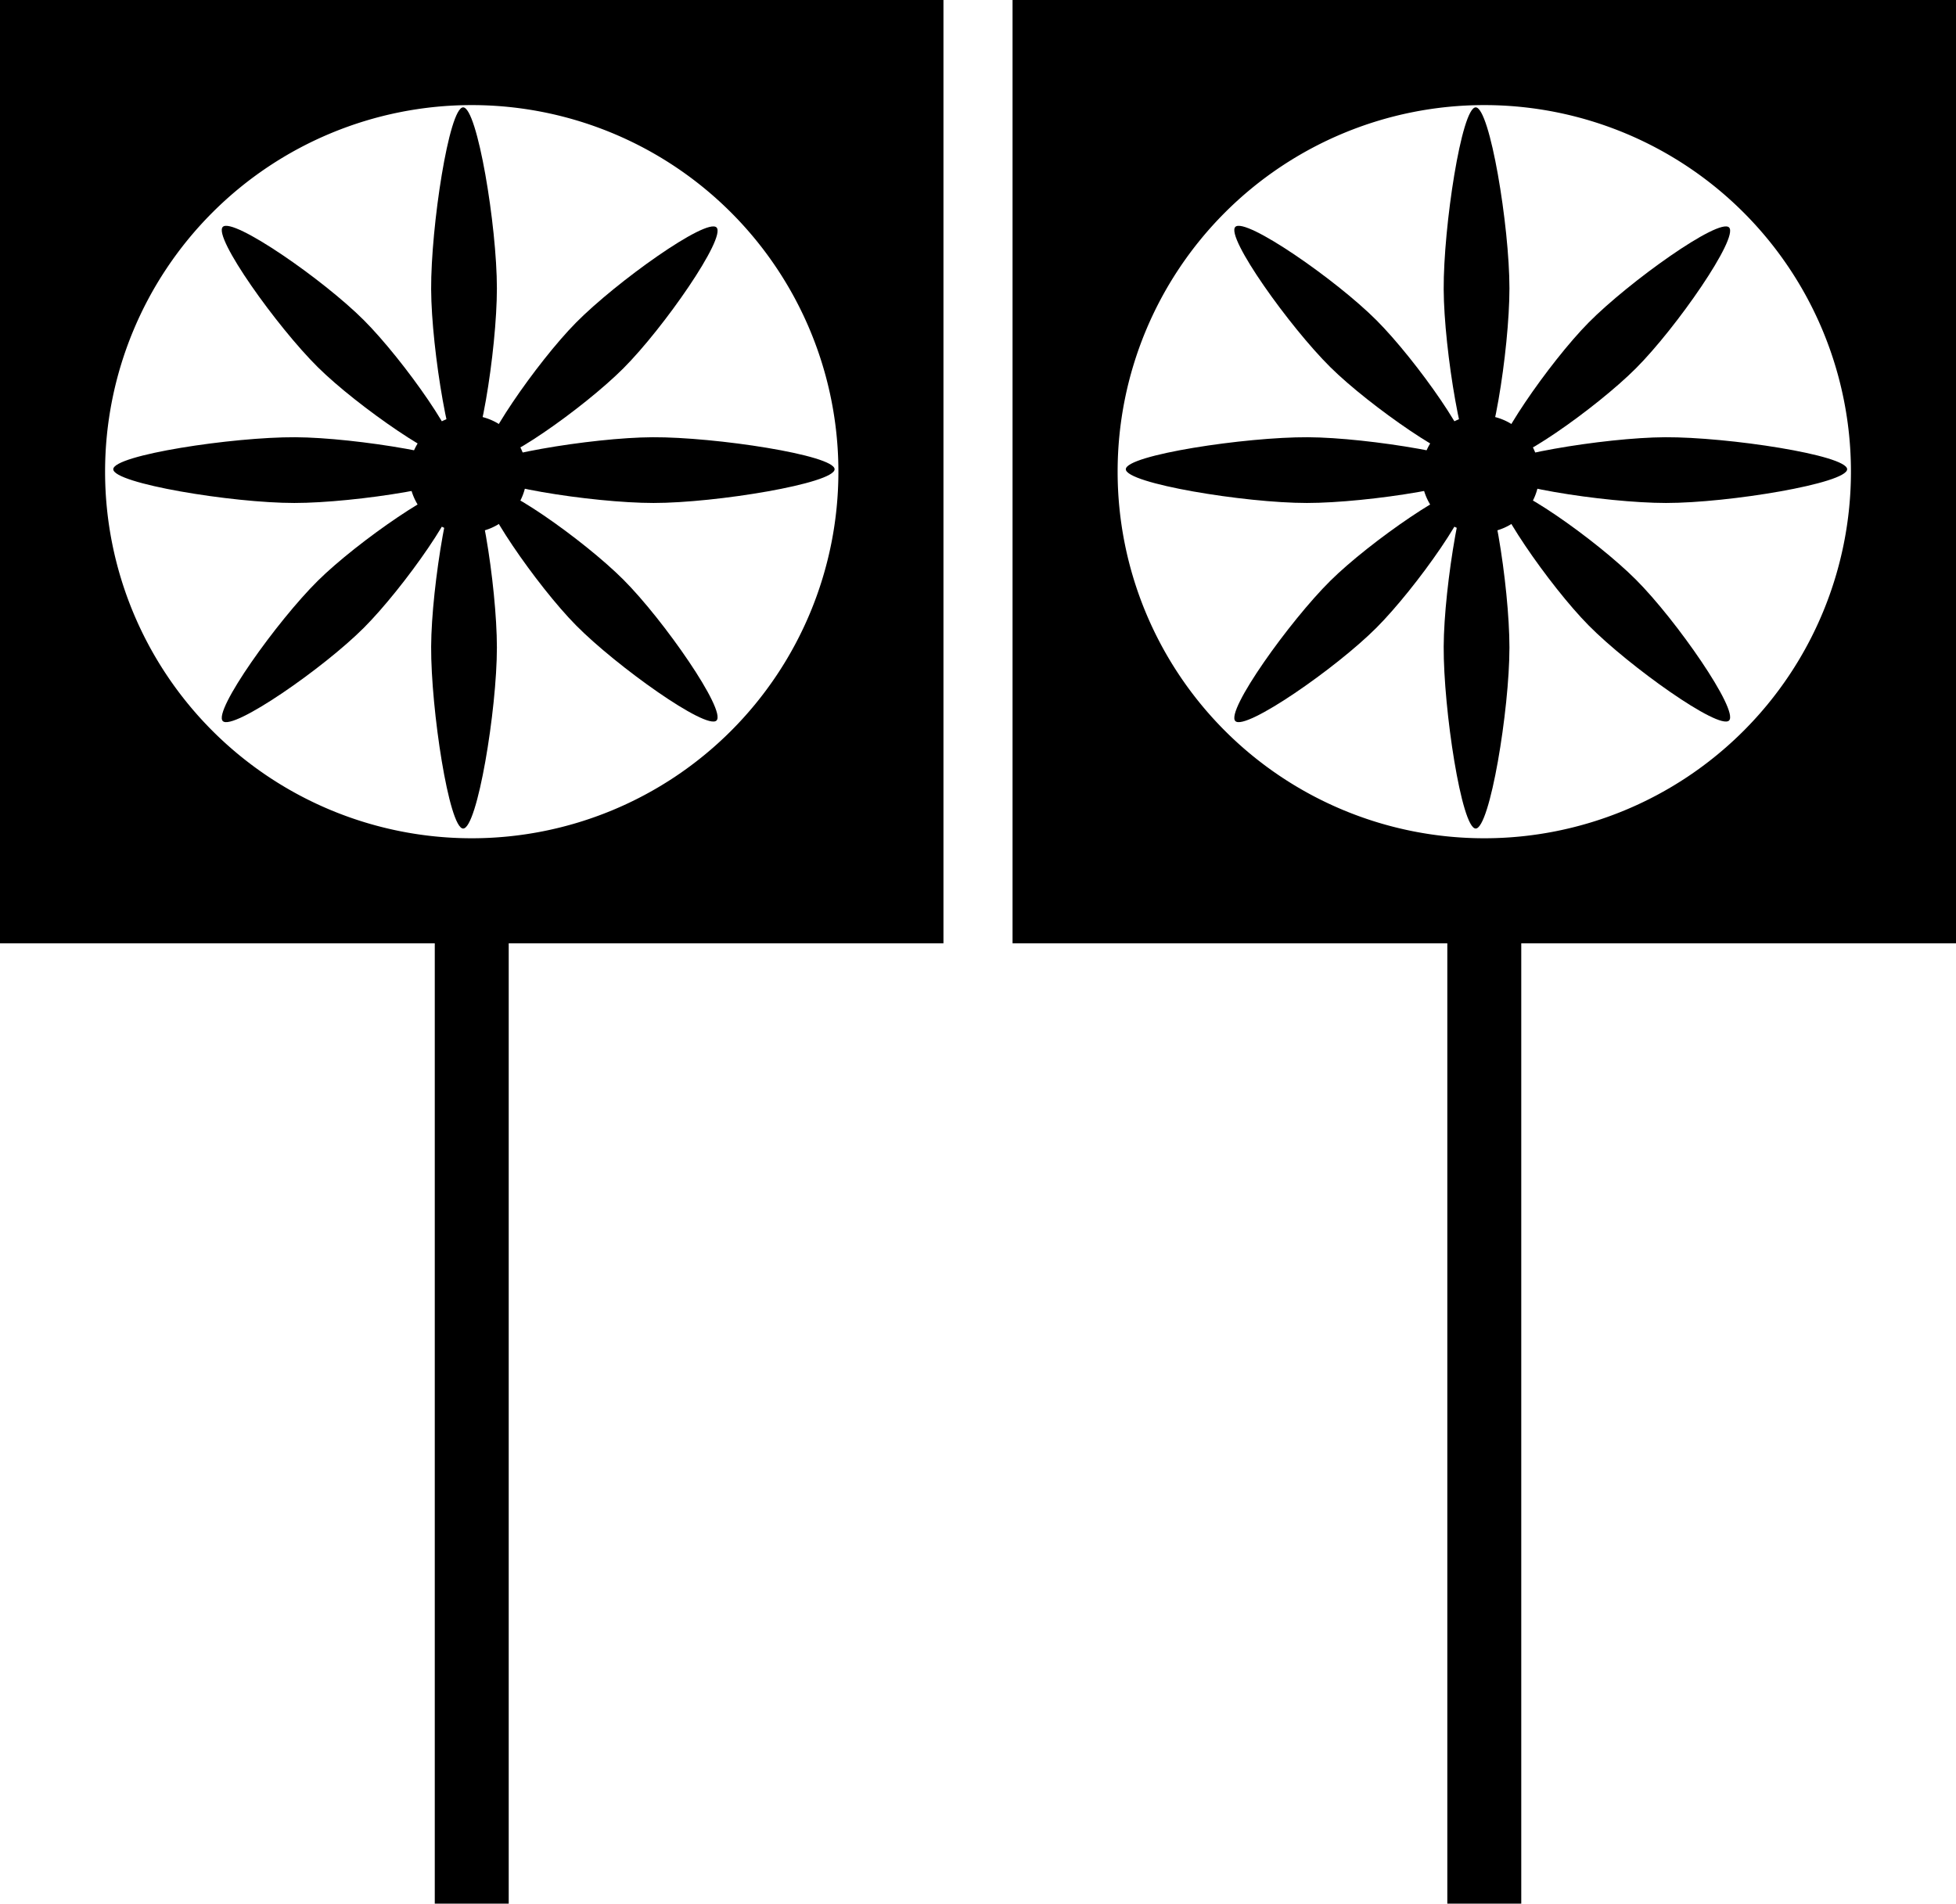 <?xml version="1.0" encoding="UTF-8" standalone="no"?>
<!-- Created with Inkscape (http://www.inkscape.org/) -->

<svg
   xmlns:dc="http://purl.org/dc/elements/1.1/"
   xmlns:cc="http://creativecommons.org/ns#"
   xmlns:rdf="http://www.w3.org/1999/02/22-rdf-syntax-ns#"
   xmlns:svg="http://www.w3.org/2000/svg"
   xmlns="http://www.w3.org/2000/svg"
   xmlns:sodipodi="http://sodipodi.sourceforge.net/DTD/sodipodi-0.dtd"
   xmlns:inkscape="http://www.inkscape.org/namespaces/inkscape"
   width="18.664mm"
   height="18.168mm"
   viewBox="0 0 66.134 64.375"
   id="svg5049"
   version="1.1"
   inkscape:version="0.91 r13725"
   sodipodi:docname="DAC.svg">
  <defs
     id="defs5051" />
  <sodipodi:namedview
     id="base"
     pagecolor="#ffffff"
     bordercolor="#666666"
     borderopacity="1.0"
     inkscape:pageopacity="0.0"
     inkscape:pageshadow="2"
     inkscape:zoom="2.8"
     inkscape:cx="87.780694"
     inkscape:cy="-27.689725"
     inkscape:document-units="px"
     inkscape:current-layer="layer1"
     showgrid="false"
     fit-margin-top="0"
     fit-margin-left="0"
     fit-margin-right="0"
     fit-margin-bottom="0"
     inkscape:window-width="1920"
     inkscape:window-height="1017"
     inkscape:window-x="-8"
     inkscape:window-y="-8"
     inkscape:window-maximized="1" />
  <g
     inkscape:label="Layer 1"
     inkscape:groupmode="layer"
     id="layer1"
     transform="translate(-52.647,-63.032)">
    <g
       id="g19149"
       transform="translate(-347.697,-485.662)">
      <g
         transform="matrix(0.708,0,0,0.708,170.577,185.717)"
         id="g12895"
         style="color:#000000;clip-rule:nonzero;display:inline;overflow:visible;visibility:visible;isolation:auto;mix-blend-mode:normal;color-interpolation:sRGB;color-interpolation-filters:linearRGB;solid-color:#000000;solid-opacity:1;fill:#000000;fill-opacity:1;fill-rule:nonzero;stroke-width:1;stroke-linecap:butt;stroke-linejoin:miter;stroke-miterlimit:4;stroke-dasharray:none;stroke-dashoffset:0;stroke-opacity:1;color-rendering:auto;image-rendering:auto;shape-rendering:auto;text-rendering:auto;enable-background:accumulate">
        <g
           id="g12880"
           style="color:#000000;clip-rule:nonzero;display:inline;overflow:visible;visibility:visible;isolation:auto;mix-blend-mode:normal;color-interpolation:sRGB;color-interpolation-filters:linearRGB;solid-color:#000000;solid-opacity:1;fill:#000000;fill-opacity:1;fill-rule:nonzero;stroke-width:1;stroke-linecap:butt;stroke-linejoin:miter;stroke-miterlimit:4;stroke-dasharray:none;stroke-dashoffset:0;stroke-opacity:1;color-rendering:auto;image-rendering:auto;shape-rendering:auto;text-rendering:auto;enable-background:accumulate">
          <path
             sodipodi:nodetypes="sssss"
             inkscape:connector-curvature="0"
             id="path12853"
             d="m 346.648,517.806 c -0.674,0 -1.543,5.702 -1.529,8.689 0.013,2.903 0.938,8.415 1.561,8.415 0.713,0 1.578,-5.539 1.579,-8.457 10e-4,-2.984 -0.937,-8.647 -1.611,-8.647 z"
             style="color:#000000;clip-rule:nonzero;display:inline;overflow:visible;visibility:visible;isolation:auto;mix-blend-mode:normal;color-interpolation:sRGB;color-interpolation-filters:linearRGB;solid-color:#000000;solid-opacity:1;fill:#000000;fill-opacity:1;fill-rule:nonzero;stroke:none;stroke-width:1;stroke-linecap:butt;stroke-linejoin:miter;stroke-miterlimit:4;stroke-dasharray:none;stroke-dashoffset:0;stroke-opacity:1;color-rendering:auto;image-rendering:auto;shape-rendering:auto;text-rendering:auto;enable-background:accumulate" />
          <path
             sodipodi:nodetypes="sssss"
             inkscape:connector-curvature="0"
             id="path12853-9"
             d="m 346.648,552.253 c -0.674,0 -1.543,-5.702 -1.529,-8.689 0.013,-2.903 0.938,-8.415 1.561,-8.415 0.713,0 1.578,5.539 1.579,8.457 10e-4,2.984 -0.937,8.647 -1.611,8.647 z"
             style="color:#000000;clip-rule:nonzero;display:inline;overflow:visible;visibility:visible;isolation:auto;mix-blend-mode:normal;color-interpolation:sRGB;color-interpolation-filters:linearRGB;solid-color:#000000;solid-opacity:1;fill:#000000;fill-opacity:1;fill-rule:nonzero;stroke:none;stroke-width:1;stroke-linecap:butt;stroke-linejoin:miter;stroke-miterlimit:4;stroke-dasharray:none;stroke-dashoffset:0;stroke-opacity:1;color-rendering:auto;image-rendering:auto;shape-rendering:auto;text-rendering:auto;enable-background:accumulate" />
        </g>
      </g>
      <g
         id="g12895-0"
         transform="matrix(0,0.708,-0.708,0,795.169,319.135)"
         style="color:#000000;clip-rule:nonzero;display:inline;overflow:visible;visibility:visible;isolation:auto;mix-blend-mode:normal;color-interpolation:sRGB;color-interpolation-filters:linearRGB;solid-color:#000000;solid-opacity:1;fill:#000000;fill-opacity:1;fill-rule:nonzero;stroke-width:1;stroke-linecap:butt;stroke-linejoin:miter;stroke-miterlimit:4;stroke-dasharray:none;stroke-dashoffset:0;stroke-opacity:1;color-rendering:auto;image-rendering:auto;shape-rendering:auto;text-rendering:auto;enable-background:accumulate">
        <g
           id="g12880-5"
           style="color:#000000;clip-rule:nonzero;display:inline;overflow:visible;visibility:visible;isolation:auto;mix-blend-mode:normal;color-interpolation:sRGB;color-interpolation-filters:linearRGB;solid-color:#000000;solid-opacity:1;fill:#000000;fill-opacity:1;fill-rule:nonzero;stroke-width:1;stroke-linecap:butt;stroke-linejoin:miter;stroke-miterlimit:4;stroke-dasharray:none;stroke-dashoffset:0;stroke-opacity:1;color-rendering:auto;image-rendering:auto;shape-rendering:auto;text-rendering:auto;enable-background:accumulate">
          <path
             sodipodi:nodetypes="sssss"
             inkscape:connector-curvature="0"
             id="path12853-6"
             d="m 346.648,517.806 c -0.674,0 -1.543,5.702 -1.529,8.689 0.013,2.903 0.938,8.415 1.561,8.415 0.713,0 1.578,-5.539 1.579,-8.457 10e-4,-2.984 -0.937,-8.647 -1.611,-8.647 z"
             style="color:#000000;clip-rule:nonzero;display:inline;overflow:visible;visibility:visible;isolation:auto;mix-blend-mode:normal;color-interpolation:sRGB;color-interpolation-filters:linearRGB;solid-color:#000000;solid-opacity:1;fill:#000000;fill-opacity:1;fill-rule:nonzero;stroke:none;stroke-width:1;stroke-linecap:butt;stroke-linejoin:miter;stroke-miterlimit:4;stroke-dasharray:none;stroke-dashoffset:0;stroke-opacity:1;color-rendering:auto;image-rendering:auto;shape-rendering:auto;text-rendering:auto;enable-background:accumulate" />
          <path
             sodipodi:nodetypes="sssss"
             inkscape:connector-curvature="0"
             id="path12853-9-0"
             d="m 346.648,552.253 c -0.674,0 -1.543,-5.702 -1.529,-8.689 0.013,-2.903 0.938,-8.415 1.561,-8.415 0.713,0 1.578,5.539 1.579,8.457 10e-4,2.984 -0.937,8.647 -1.611,8.647 z"
             style="color:#000000;clip-rule:nonzero;display:inline;overflow:visible;visibility:visible;isolation:auto;mix-blend-mode:normal;color-interpolation:sRGB;color-interpolation-filters:linearRGB;solid-color:#000000;solid-opacity:1;fill:#000000;fill-opacity:1;fill-rule:nonzero;stroke:none;stroke-width:1;stroke-linecap:butt;stroke-linejoin:miter;stroke-miterlimit:4;stroke-dasharray:none;stroke-dashoffset:0;stroke-opacity:1;color-rendering:auto;image-rendering:auto;shape-rendering:auto;text-rendering:auto;enable-background:accumulate" />
        </g>
      </g>
      <g
         transform="matrix(0.501,-0.501,0.458,0.458,-8.232,493.689)"
         id="g13057">
        <path
           style="color:#000000;clip-rule:nonzero;display:inline;overflow:visible;visibility:visible;isolation:auto;mix-blend-mode:normal;color-interpolation:sRGB;color-interpolation-filters:linearRGB;solid-color:#000000;solid-opacity:1;fill:#000000;fill-opacity:1;fill-rule:nonzero;stroke:none;stroke-width:1;stroke-linecap:butt;stroke-linejoin:miter;stroke-miterlimit:4;stroke-dasharray:none;stroke-dashoffset:0;stroke-opacity:1;color-rendering:auto;image-rendering:auto;shape-rendering:auto;text-rendering:auto;enable-background:accumulate"
           d="m 352.727,522.692 c -0.674,0 -1.543,5.702 -1.529,8.689 0.013,2.903 0.938,8.415 1.561,8.415 0.713,0 1.578,-5.539 1.579,-8.457 10e-4,-2.984 -0.937,-8.647 -1.611,-8.647 z"
           id="path12853-69"
           inkscape:connector-curvature="0"
           sodipodi:nodetypes="sssss" />
        <path
           style="color:#000000;clip-rule:nonzero;display:inline;overflow:visible;visibility:visible;isolation:auto;mix-blend-mode:normal;color-interpolation:sRGB;color-interpolation-filters:linearRGB;solid-color:#000000;solid-opacity:1;fill:#000000;fill-opacity:1;fill-rule:nonzero;stroke:none;stroke-width:1;stroke-linecap:butt;stroke-linejoin:miter;stroke-miterlimit:4;stroke-dasharray:none;stroke-dashoffset:0;stroke-opacity:1;color-rendering:auto;image-rendering:auto;shape-rendering:auto;text-rendering:auto;enable-background:accumulate"
           d="m 352.727,559.14 c -0.674,0 -1.543,-5.702 -1.529,-8.689 0.013,-2.903 0.938,-8.415 1.561,-8.415 0.713,0 1.578,5.539 1.579,8.457 10e-4,2.984 -0.937,8.647 -1.611,8.647 z"
           id="path12853-9-8"
           inkscape:connector-curvature="0"
           sodipodi:nodetypes="sssss" />
      </g>
      <g
         transform="matrix(0.501,0.501,0.458,-0.458,-8.232,635.755)"
         id="g13057-3">
        <path
           style="color:#000000;clip-rule:nonzero;display:inline;overflow:visible;visibility:visible;isolation:auto;mix-blend-mode:normal;color-interpolation:sRGB;color-interpolation-filters:linearRGB;solid-color:#000000;solid-opacity:1;fill:#000000;fill-opacity:1;fill-rule:nonzero;stroke:none;stroke-width:1;stroke-linecap:butt;stroke-linejoin:miter;stroke-miterlimit:4;stroke-dasharray:none;stroke-dashoffset:0;stroke-opacity:1;color-rendering:auto;image-rendering:auto;shape-rendering:auto;text-rendering:auto;enable-background:accumulate"
           d="m 352.727,522.692 c -0.674,0 -1.543,5.702 -1.529,8.689 0.013,2.903 0.938,8.415 1.561,8.415 0.713,0 1.578,-5.539 1.579,-8.457 10e-4,-2.984 -0.937,-8.647 -1.611,-8.647 z"
           id="path12853-69-5"
           inkscape:connector-curvature="0"
           sodipodi:nodetypes="sssss" />
        <path
           style="color:#000000;clip-rule:nonzero;display:inline;overflow:visible;visibility:visible;isolation:auto;mix-blend-mode:normal;color-interpolation:sRGB;color-interpolation-filters:linearRGB;solid-color:#000000;solid-opacity:1;fill:#000000;fill-opacity:1;fill-rule:nonzero;stroke:none;stroke-width:1;stroke-linecap:butt;stroke-linejoin:miter;stroke-miterlimit:4;stroke-dasharray:none;stroke-dashoffset:0;stroke-opacity:1;color-rendering:auto;image-rendering:auto;shape-rendering:auto;text-rendering:auto;enable-background:accumulate"
           d="m 352.727,559.14 c -0.674,0 -1.543,-5.702 -1.529,-8.689 0.013,-2.903 0.938,-8.415 1.561,-8.415 0.713,0 1.578,5.539 1.579,8.457 10e-4,2.984 -0.937,8.647 -1.611,8.647 z"
           id="path12853-9-8-3"
           inkscape:connector-curvature="0"
           sodipodi:nodetypes="sssss" />
      </g>
      <path
         id="rect12804"
         d="m 400.344,548.694 0,31.898 31.899,0 0,-31.898 -31.899,0 z m 15.95,3.553 a 12.397,12.397 0 0 1 12.397,12.397 12.397,12.397 0 0 1 -12.397,12.397 12.397,12.397 0 0 1 -12.397,-12.397 12.397,12.397 0 0 1 12.397,-12.397 z"
         style="opacity:1;fill:#000000;fill-opacity:1;stroke:none;stroke-width:2.47;stroke-miterlimit:4;stroke-dasharray:none;stroke-dashoffset:1.74;stroke-opacity:1"
         inkscape:connector-curvature="0" />
      <rect
         y="580.357"
         x="415.044"
         height="32.712"
         width="2.5"
         id="rect13170"
         style="color:#000000;clip-rule:nonzero;display:inline;overflow:visible;visibility:visible;opacity:1;isolation:auto;mix-blend-mode:normal;color-interpolation:sRGB;color-interpolation-filters:linearRGB;solid-color:#000000;solid-opacity:1;fill:#000000;fill-opacity:1;fill-rule:nonzero;stroke:none;stroke-width:1;stroke-linecap:butt;stroke-linejoin:miter;stroke-miterlimit:4;stroke-dasharray:none;stroke-dashoffset:0;stroke-opacity:1;color-rendering:auto;image-rendering:auto;shape-rendering:auto;text-rendering:auto;enable-background:accumulate" />
      <path
         d="m 418.153,564.722 a 1.989,1.989 0 0 1 -1.92,1.988 1.989,1.989 0 0 1 -2.053,-1.849 1.989,1.989 0 0 1 1.777,-2.116 1.989,1.989 0 0 1 2.177,1.702"
         sodipodi:open="true"
         sodipodi:end="6.143908"
         sodipodi:start="0"
         sodipodi:ry="1.9887378"
         sodipodi:rx="1.9887378"
         sodipodi:cy="564.72205"
         sodipodi:cx="416.16452"
         sodipodi:type="arc"
         id="path13272"
         style="color:#000000;clip-rule:nonzero;display:inline;overflow:visible;visibility:visible;opacity:1;isolation:auto;mix-blend-mode:normal;color-interpolation:sRGB;color-interpolation-filters:linearRGB;solid-color:#000000;solid-opacity:1;fill:#000000;fill-opacity:1;fill-rule:nonzero;stroke:none;stroke-width:1;stroke-linecap:butt;stroke-linejoin:miter;stroke-miterlimit:4;stroke-dasharray:none;stroke-dashoffset:0;stroke-opacity:1;color-rendering:auto;image-rendering:auto;shape-rendering:auto;text-rendering:auto;enable-background:accumulate" />
    </g>
    <g
       transform="translate(-313.462,-485.662)"
       id="g19149-7">
      <g
         transform="matrix(0.708,0,0,0.708,170.577,185.717)"
         id="g12895-4"
         style="color:#000000;clip-rule:nonzero;display:inline;overflow:visible;visibility:visible;isolation:auto;mix-blend-mode:normal;color-interpolation:sRGB;color-interpolation-filters:linearRGB;solid-color:#000000;solid-opacity:1;fill:#000000;fill-opacity:1;fill-rule:nonzero;stroke-width:1;stroke-linecap:butt;stroke-linejoin:miter;stroke-miterlimit:4;stroke-dasharray:none;stroke-dashoffset:0;stroke-opacity:1;color-rendering:auto;image-rendering:auto;shape-rendering:auto;text-rendering:auto;enable-background:accumulate">
        <g
           id="g12880-4"
           style="color:#000000;clip-rule:nonzero;display:inline;overflow:visible;visibility:visible;isolation:auto;mix-blend-mode:normal;color-interpolation:sRGB;color-interpolation-filters:linearRGB;solid-color:#000000;solid-opacity:1;fill:#000000;fill-opacity:1;fill-rule:nonzero;stroke-width:1;stroke-linecap:butt;stroke-linejoin:miter;stroke-miterlimit:4;stroke-dasharray:none;stroke-dashoffset:0;stroke-opacity:1;color-rendering:auto;image-rendering:auto;shape-rendering:auto;text-rendering:auto;enable-background:accumulate">
          <path
             sodipodi:nodetypes="sssss"
             inkscape:connector-curvature="0"
             id="path12853-7"
             d="m 346.648,517.806 c -0.674,0 -1.543,5.702 -1.529,8.689 0.013,2.903 0.938,8.415 1.561,8.415 0.713,0 1.578,-5.539 1.579,-8.457 10e-4,-2.984 -0.937,-8.647 -1.611,-8.647 z"
             style="color:#000000;clip-rule:nonzero;display:inline;overflow:visible;visibility:visible;isolation:auto;mix-blend-mode:normal;color-interpolation:sRGB;color-interpolation-filters:linearRGB;solid-color:#000000;solid-opacity:1;fill:#000000;fill-opacity:1;fill-rule:nonzero;stroke:none;stroke-width:1;stroke-linecap:butt;stroke-linejoin:miter;stroke-miterlimit:4;stroke-dasharray:none;stroke-dashoffset:0;stroke-opacity:1;color-rendering:auto;image-rendering:auto;shape-rendering:auto;text-rendering:auto;enable-background:accumulate" />
          <path
             sodipodi:nodetypes="sssss"
             inkscape:connector-curvature="0"
             id="path12853-9-5"
             d="m 346.648,552.253 c -0.674,0 -1.543,-5.702 -1.529,-8.689 0.013,-2.903 0.938,-8.415 1.561,-8.415 0.713,0 1.578,5.539 1.579,8.457 10e-4,2.984 -0.937,8.647 -1.611,8.647 z"
             style="color:#000000;clip-rule:nonzero;display:inline;overflow:visible;visibility:visible;isolation:auto;mix-blend-mode:normal;color-interpolation:sRGB;color-interpolation-filters:linearRGB;solid-color:#000000;solid-opacity:1;fill:#000000;fill-opacity:1;fill-rule:nonzero;stroke:none;stroke-width:1;stroke-linecap:butt;stroke-linejoin:miter;stroke-miterlimit:4;stroke-dasharray:none;stroke-dashoffset:0;stroke-opacity:1;color-rendering:auto;image-rendering:auto;shape-rendering:auto;text-rendering:auto;enable-background:accumulate" />
        </g>
      </g>
      <g
         id="g12895-0-6"
         transform="matrix(0,0.708,-0.708,0,795.169,319.135)"
         style="color:#000000;clip-rule:nonzero;display:inline;overflow:visible;visibility:visible;isolation:auto;mix-blend-mode:normal;color-interpolation:sRGB;color-interpolation-filters:linearRGB;solid-color:#000000;solid-opacity:1;fill:#000000;fill-opacity:1;fill-rule:nonzero;stroke-width:1;stroke-linecap:butt;stroke-linejoin:miter;stroke-miterlimit:4;stroke-dasharray:none;stroke-dashoffset:0;stroke-opacity:1;color-rendering:auto;image-rendering:auto;shape-rendering:auto;text-rendering:auto;enable-background:accumulate">
        <g
           id="g12880-5-6"
           style="color:#000000;clip-rule:nonzero;display:inline;overflow:visible;visibility:visible;isolation:auto;mix-blend-mode:normal;color-interpolation:sRGB;color-interpolation-filters:linearRGB;solid-color:#000000;solid-opacity:1;fill:#000000;fill-opacity:1;fill-rule:nonzero;stroke-width:1;stroke-linecap:butt;stroke-linejoin:miter;stroke-miterlimit:4;stroke-dasharray:none;stroke-dashoffset:0;stroke-opacity:1;color-rendering:auto;image-rendering:auto;shape-rendering:auto;text-rendering:auto;enable-background:accumulate">
          <path
             sodipodi:nodetypes="sssss"
             inkscape:connector-curvature="0"
             id="path12853-6-4"
             d="m 346.648,517.806 c -0.674,0 -1.543,5.702 -1.529,8.689 0.013,2.903 0.938,8.415 1.561,8.415 0.713,0 1.578,-5.539 1.579,-8.457 10e-4,-2.984 -0.937,-8.647 -1.611,-8.647 z"
             style="color:#000000;clip-rule:nonzero;display:inline;overflow:visible;visibility:visible;isolation:auto;mix-blend-mode:normal;color-interpolation:sRGB;color-interpolation-filters:linearRGB;solid-color:#000000;solid-opacity:1;fill:#000000;fill-opacity:1;fill-rule:nonzero;stroke:none;stroke-width:1;stroke-linecap:butt;stroke-linejoin:miter;stroke-miterlimit:4;stroke-dasharray:none;stroke-dashoffset:0;stroke-opacity:1;color-rendering:auto;image-rendering:auto;shape-rendering:auto;text-rendering:auto;enable-background:accumulate" />
          <path
             sodipodi:nodetypes="sssss"
             inkscape:connector-curvature="0"
             id="path12853-9-0-5"
             d="m 346.648,552.253 c -0.674,0 -1.543,-5.702 -1.529,-8.689 0.013,-2.903 0.938,-8.415 1.561,-8.415 0.713,0 1.578,5.539 1.579,8.457 10e-4,2.984 -0.937,8.647 -1.611,8.647 z"
             style="color:#000000;clip-rule:nonzero;display:inline;overflow:visible;visibility:visible;isolation:auto;mix-blend-mode:normal;color-interpolation:sRGB;color-interpolation-filters:linearRGB;solid-color:#000000;solid-opacity:1;fill:#000000;fill-opacity:1;fill-rule:nonzero;stroke:none;stroke-width:1;stroke-linecap:butt;stroke-linejoin:miter;stroke-miterlimit:4;stroke-dasharray:none;stroke-dashoffset:0;stroke-opacity:1;color-rendering:auto;image-rendering:auto;shape-rendering:auto;text-rendering:auto;enable-background:accumulate" />
        </g>
      </g>
      <g
         transform="matrix(0.501,-0.501,0.458,0.458,-8.232,493.689)"
         id="g13057-8">
        <path
           style="color:#000000;clip-rule:nonzero;display:inline;overflow:visible;visibility:visible;isolation:auto;mix-blend-mode:normal;color-interpolation:sRGB;color-interpolation-filters:linearRGB;solid-color:#000000;solid-opacity:1;fill:#000000;fill-opacity:1;fill-rule:nonzero;stroke:none;stroke-width:1;stroke-linecap:butt;stroke-linejoin:miter;stroke-miterlimit:4;stroke-dasharray:none;stroke-dashoffset:0;stroke-opacity:1;color-rendering:auto;image-rendering:auto;shape-rendering:auto;text-rendering:auto;enable-background:accumulate"
           d="m 352.727,522.692 c -0.674,0 -1.543,5.702 -1.529,8.689 0.013,2.903 0.938,8.415 1.561,8.415 0.713,0 1.578,-5.539 1.579,-8.457 10e-4,-2.984 -0.937,-8.647 -1.611,-8.647 z"
           id="path12853-69-6"
           inkscape:connector-curvature="0"
           sodipodi:nodetypes="sssss" />
        <path
           style="color:#000000;clip-rule:nonzero;display:inline;overflow:visible;visibility:visible;isolation:auto;mix-blend-mode:normal;color-interpolation:sRGB;color-interpolation-filters:linearRGB;solid-color:#000000;solid-opacity:1;fill:#000000;fill-opacity:1;fill-rule:nonzero;stroke:none;stroke-width:1;stroke-linecap:butt;stroke-linejoin:miter;stroke-miterlimit:4;stroke-dasharray:none;stroke-dashoffset:0;stroke-opacity:1;color-rendering:auto;image-rendering:auto;shape-rendering:auto;text-rendering:auto;enable-background:accumulate"
           d="m 352.727,559.14 c -0.674,0 -1.543,-5.702 -1.529,-8.689 0.013,-2.903 0.938,-8.415 1.561,-8.415 0.713,0 1.578,5.539 1.579,8.457 10e-4,2.984 -0.937,8.647 -1.611,8.647 z"
           id="path12853-9-8-4"
           inkscape:connector-curvature="0"
           sodipodi:nodetypes="sssss" />
      </g>
      <g
         transform="matrix(0.501,0.501,0.458,-0.458,-8.232,635.755)"
         id="g13057-3-4">
        <path
           style="color:#000000;clip-rule:nonzero;display:inline;overflow:visible;visibility:visible;isolation:auto;mix-blend-mode:normal;color-interpolation:sRGB;color-interpolation-filters:linearRGB;solid-color:#000000;solid-opacity:1;fill:#000000;fill-opacity:1;fill-rule:nonzero;stroke:none;stroke-width:1;stroke-linecap:butt;stroke-linejoin:miter;stroke-miterlimit:4;stroke-dasharray:none;stroke-dashoffset:0;stroke-opacity:1;color-rendering:auto;image-rendering:auto;shape-rendering:auto;text-rendering:auto;enable-background:accumulate"
           d="m 352.727,522.692 c -0.674,0 -1.543,5.702 -1.529,8.689 0.013,2.903 0.938,8.415 1.561,8.415 0.713,0 1.578,-5.539 1.579,-8.457 10e-4,-2.984 -0.937,-8.647 -1.611,-8.647 z"
           id="path12853-69-5-8"
           inkscape:connector-curvature="0"
           sodipodi:nodetypes="sssss" />
        <path
           style="color:#000000;clip-rule:nonzero;display:inline;overflow:visible;visibility:visible;isolation:auto;mix-blend-mode:normal;color-interpolation:sRGB;color-interpolation-filters:linearRGB;solid-color:#000000;solid-opacity:1;fill:#000000;fill-opacity:1;fill-rule:nonzero;stroke:none;stroke-width:1;stroke-linecap:butt;stroke-linejoin:miter;stroke-miterlimit:4;stroke-dasharray:none;stroke-dashoffset:0;stroke-opacity:1;color-rendering:auto;image-rendering:auto;shape-rendering:auto;text-rendering:auto;enable-background:accumulate"
           d="m 352.727,559.14 c -0.674,0 -1.543,-5.702 -1.529,-8.689 0.013,-2.903 0.938,-8.415 1.561,-8.415 0.713,0 1.578,5.539 1.579,8.457 10e-4,2.984 -0.937,8.647 -1.611,8.647 z"
           id="path12853-9-8-3-3"
           inkscape:connector-curvature="0"
           sodipodi:nodetypes="sssss" />
      </g>
      <path
         id="rect12804-6"
         d="m 400.344,548.694 0,31.898 31.899,0 0,-31.898 -31.899,0 z m 15.95,3.553 a 12.397,12.397 0 0 1 12.397,12.397 12.397,12.397 0 0 1 -12.397,12.397 12.397,12.397 0 0 1 -12.397,-12.397 12.397,12.397 0 0 1 12.397,-12.397 z"
         style="opacity:1;fill:#000000;fill-opacity:1;stroke:none;stroke-width:2.47;stroke-miterlimit:4;stroke-dasharray:none;stroke-dashoffset:1.74;stroke-opacity:1"
         inkscape:connector-curvature="0" />
      <rect
         y="580.357"
         x="415.044"
         height="32.712"
         width="2.5"
         id="rect13170-5"
         style="color:#000000;clip-rule:nonzero;display:inline;overflow:visible;visibility:visible;opacity:1;isolation:auto;mix-blend-mode:normal;color-interpolation:sRGB;color-interpolation-filters:linearRGB;solid-color:#000000;solid-opacity:1;fill:#000000;fill-opacity:1;fill-rule:nonzero;stroke:none;stroke-width:1;stroke-linecap:butt;stroke-linejoin:miter;stroke-miterlimit:4;stroke-dasharray:none;stroke-dashoffset:0;stroke-opacity:1;color-rendering:auto;image-rendering:auto;shape-rendering:auto;text-rendering:auto;enable-background:accumulate" />
      <path
         d="m 418.153,564.722 a 1.989,1.989 0 0 1 -1.92,1.988 1.989,1.989 0 0 1 -2.053,-1.849 1.989,1.989 0 0 1 1.777,-2.116 1.989,1.989 0 0 1 2.177,1.702"
         sodipodi:open="true"
         sodipodi:end="6.143908"
         sodipodi:start="0"
         sodipodi:ry="1.9887378"
         sodipodi:rx="1.9887378"
         sodipodi:cy="564.72205"
         sodipodi:cx="416.16452"
         sodipodi:type="arc"
         id="path13272-7"
         style="color:#000000;clip-rule:nonzero;display:inline;overflow:visible;visibility:visible;opacity:1;isolation:auto;mix-blend-mode:normal;color-interpolation:sRGB;color-interpolation-filters:linearRGB;solid-color:#000000;solid-opacity:1;fill:#000000;fill-opacity:1;fill-rule:nonzero;stroke:none;stroke-width:1;stroke-linecap:butt;stroke-linejoin:miter;stroke-miterlimit:4;stroke-dasharray:none;stroke-dashoffset:0;stroke-opacity:1;color-rendering:auto;image-rendering:auto;shape-rendering:auto;text-rendering:auto;enable-background:accumulate" />
    </g>
  </g>
</svg>
